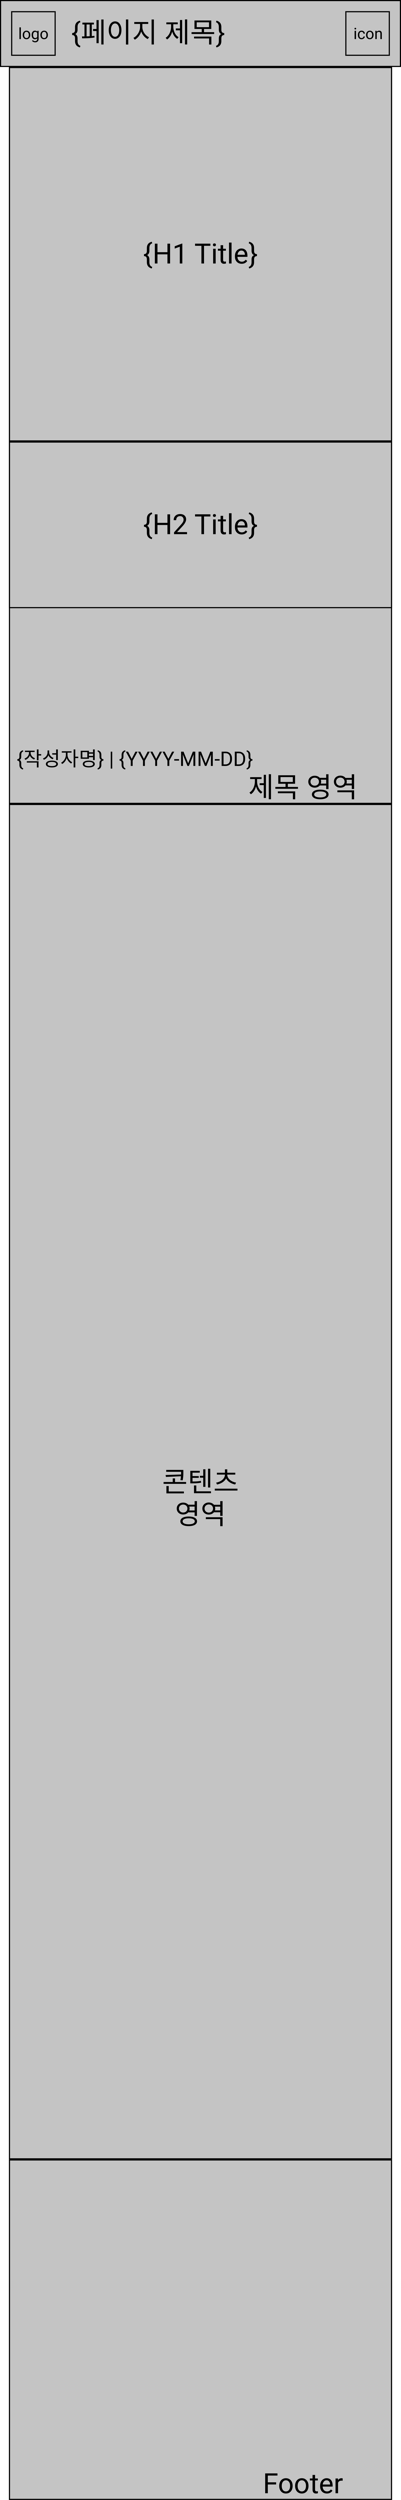 <svg width="360" height="2239" viewBox="0 0 360 2239" fill="none" xmlns="http://www.w3.org/2000/svg">
<rect width="360" height="2239" fill="white"/>
<rect x="8.5" y="720.5" width="343" height="1213" fill="#C4C4C4" stroke="black"/>
<path d="M148.678 1321.05L148.978 1322.77L162.453 1322.15C162.378 1323.2 162.228 1324.35 161.953 1325.67L163.978 1325.82C164.603 1322.75 164.603 1320.5 164.603 1318.42V1316.5H149.228V1318.17H162.578V1318.42C162.578 1319.12 162.578 1319.82 162.553 1320.6L148.678 1321.05ZM151.453 1330.9H149.403V1337.5H165.078V1335.82H151.453V1330.9ZM157.128 1327.32V1324.07H155.078V1327.32H146.853V1328.97H167.078V1327.32H157.128ZM188.751 1315.45H186.776V1332.25H188.751V1315.45ZM182.451 1331.67H184.401V1315.9H182.451V1321.77H179.476V1323.45H182.451V1331.67ZM180.326 1326.27C178.001 1326.75 175.976 1326.87 172.826 1326.87V1323.62H178.426V1322.02H172.826V1318.95H179.326V1317.3H170.851V1328.52H172.276C175.851 1328.52 177.951 1328.42 180.526 1327.92L180.326 1326.27ZM176.226 1335.67V1330.4H174.176V1337.35H189.401V1335.67H176.226ZM194.849 1329.55C198.424 1328.82 201.599 1326.92 202.999 1324.05C204.374 1326.92 207.549 1328.82 211.099 1329.55L211.924 1327.87C207.624 1327.12 204.024 1324.35 204.024 1320.67H211.224V1319.02H204.024V1315.97H201.949V1319.02H194.724V1320.67H201.949C201.949 1324.35 198.349 1327.12 194.049 1327.87L194.849 1329.55ZM192.824 1333.3V1334.97H213.174V1333.3H192.824ZM160.627 1351.07C160.627 1349 162.277 1347.5 164.452 1347.5C166.652 1347.5 168.252 1349 168.252 1351.07C168.252 1353.17 166.652 1354.67 164.452 1354.67C162.277 1354.67 160.627 1353.17 160.627 1351.07ZM174.727 1349.32V1352.82H169.902C170.102 1352.27 170.202 1351.7 170.202 1351.07C170.202 1350.42 170.102 1349.85 169.927 1349.32H174.727ZM174.727 1354.5V1357.7H176.802V1344.42H174.727V1347.65H168.977C167.952 1346.5 166.352 1345.77 164.452 1345.77C161.127 1345.77 158.677 1347.95 158.677 1351.07C158.677 1354.22 161.127 1356.42 164.452 1356.42C166.352 1356.42 167.952 1355.7 168.977 1354.5H174.727ZM169.377 1365.2C166.002 1365.2 163.952 1364.2 163.952 1362.52C163.952 1360.82 166.002 1359.82 169.377 1359.82C172.802 1359.82 174.852 1360.82 174.852 1362.52C174.852 1364.2 172.802 1365.2 169.377 1365.2ZM169.377 1358.22C164.777 1358.22 161.927 1359.8 161.927 1362.52C161.927 1365.25 164.777 1366.83 169.377 1366.83C174.002 1366.83 176.877 1365.25 176.877 1362.52C176.877 1359.8 174.002 1358.22 169.377 1358.22ZM184.8 1360.55H197.725V1366.88H199.8V1358.87H184.8V1360.55ZM192.95 1352.75C193.1 1352.22 193.2 1351.67 193.2 1351.05C193.2 1350.45 193.1 1349.9 192.95 1349.38H197.725V1352.75H192.95ZM187.425 1354.72C185.25 1354.72 183.625 1353.2 183.625 1351.05C183.625 1348.95 185.25 1347.42 187.425 1347.42C189.625 1347.42 191.25 1348.95 191.25 1351.05C191.25 1353.2 189.625 1354.72 187.425 1354.72ZM197.725 1344.45V1347.72H192.075C191.025 1346.45 189.375 1345.67 187.425 1345.67C184.125 1345.67 181.675 1347.9 181.675 1351.05C181.675 1354.22 184.125 1356.47 187.425 1356.47C189.375 1356.47 191 1355.7 192.05 1354.42H197.725V1357.65H199.8V1344.42L197.725 1344.45Z" fill="black"/>
<rect x="8.5" y="60.5" width="343" height="659" fill="#C4C4C4" stroke="black"/>
<rect x="8.5" y="60.5" width="343" height="334.41" fill="#C4C4C4" stroke="black"/>
<path d="M136.201 240.468C134.761 240.061 133.674 239.389 132.942 238.454C132.218 237.526 131.855 236.297 131.855 234.767V232.338C131.855 230.36 130.993 229.372 129.268 229.372V227.602C130.993 227.602 131.855 226.617 131.855 224.647V222.108C131.872 220.619 132.234 219.419 132.942 218.507C133.658 217.588 134.744 216.92 136.201 216.505L136.665 217.909C134.964 218.454 134.114 219.875 134.114 222.169V224.635C134.114 226.483 133.434 227.768 132.075 228.493C133.434 229.225 134.114 230.523 134.114 232.387V234.901C134.138 237.139 134.989 238.527 136.665 239.064L136.201 240.468ZM152.681 236H150.325V227.785H141.365V236H139.021V218.227H141.365V225.868H150.325V218.227H152.681V236ZM163.679 236H161.409V220.949L156.855 222.621V220.57L163.325 218.141H163.679V236ZM188.875 220.155H183.162V236H180.83V220.155H175.129V218.227H188.875V220.155ZM193.611 236H191.353V222.792H193.611V236ZM191.169 219.289C191.169 218.922 191.279 218.613 191.499 218.361C191.727 218.109 192.061 217.982 192.5 217.982C192.939 217.982 193.273 218.109 193.501 218.361C193.729 218.613 193.843 218.922 193.843 219.289C193.843 219.655 193.729 219.96 193.501 220.204C193.273 220.448 192.939 220.57 192.5 220.57C192.061 220.57 191.727 220.448 191.499 220.204C191.279 219.96 191.169 219.655 191.169 219.289ZM200.3 219.594V222.792H202.766V224.538H200.3V232.729C200.3 233.257 200.41 233.656 200.63 233.925C200.85 234.185 201.224 234.315 201.753 234.315C202.013 234.315 202.371 234.267 202.827 234.169V236C202.233 236.163 201.655 236.244 201.094 236.244C200.085 236.244 199.324 235.939 198.811 235.329C198.298 234.718 198.042 233.852 198.042 232.729V224.538H195.637V222.792H198.042V219.594H200.3ZM207.869 236H205.61V217.25H207.869V236ZM216.975 236.244C215.185 236.244 213.728 235.658 212.605 234.486C211.482 233.306 210.92 231.732 210.92 229.762V229.347C210.92 228.037 211.169 226.869 211.665 225.844C212.17 224.81 212.869 224.005 213.765 223.427C214.668 222.841 215.645 222.548 216.694 222.548C218.411 222.548 219.746 223.113 220.698 224.245C221.65 225.376 222.126 226.995 222.126 229.103V230.043H213.179C213.211 231.345 213.59 232.399 214.314 233.205C215.046 234.002 215.974 234.401 217.097 234.401C217.895 234.401 218.57 234.238 219.124 233.913C219.677 233.587 220.161 233.156 220.576 232.619L221.956 233.693C220.849 235.394 219.189 236.244 216.975 236.244ZM216.694 224.403C215.783 224.403 215.018 224.737 214.399 225.404C213.781 226.063 213.398 226.991 213.252 228.188H219.868V228.017C219.803 226.869 219.494 225.982 218.94 225.355C218.387 224.721 217.638 224.403 216.694 224.403ZM223.274 239.064C224.926 238.535 225.78 237.188 225.837 235.023V232.338C225.837 230.458 226.574 229.176 228.047 228.493C226.574 227.825 225.837 226.544 225.837 224.647V222.169C225.837 219.875 224.987 218.454 223.286 217.909L223.75 216.505C225.19 216.912 226.273 217.576 226.997 218.495C227.721 219.407 228.088 220.615 228.096 222.121V224.684C228.096 226.629 228.958 227.602 230.684 227.602V229.372C228.958 229.372 228.096 230.36 228.096 232.338V234.804C228.096 236.334 227.725 237.558 226.985 238.478C226.252 239.398 225.174 240.061 223.75 240.468L223.274 239.064Z" fill="black"/>
<rect x="8.5" y="395.91" width="343" height="148.312" fill="#C4C4C4" stroke="black"/>
<path d="M136.201 482.878C134.761 482.471 133.674 481.799 132.942 480.863C132.218 479.936 131.855 478.707 131.855 477.177V474.748C131.855 472.77 130.993 471.781 129.268 471.781V470.011C130.993 470.011 131.855 469.027 131.855 467.057V464.518C131.872 463.029 132.234 461.829 132.942 460.917C133.658 459.998 134.744 459.33 136.201 458.915L136.665 460.319C134.964 460.864 134.114 462.284 134.114 464.579V467.045C134.114 468.892 133.434 470.178 132.075 470.902C133.434 471.635 134.114 472.933 134.114 474.797V477.311C134.138 479.549 134.989 480.937 136.665 481.474L136.201 482.878ZM152.681 478.41H150.325V470.194H141.365V478.41H139.021V460.636H141.365V468.278H150.325V460.636H152.681V478.41ZM167.903 478.41H156.257V476.786L162.41 469.95C163.321 468.917 163.948 468.079 164.29 467.436C164.639 466.785 164.814 466.113 164.814 465.422C164.814 464.494 164.534 463.733 163.972 463.139C163.411 462.545 162.662 462.248 161.726 462.248C160.603 462.248 159.728 462.569 159.102 463.212C158.483 463.847 158.174 464.734 158.174 465.873H155.916C155.916 464.237 156.44 462.915 157.49 461.906C158.548 460.897 159.96 460.392 161.726 460.392C163.378 460.392 164.684 460.828 165.645 461.698C166.605 462.561 167.085 463.713 167.085 465.153C167.085 466.903 165.97 468.986 163.74 471.403L158.979 476.567H167.903V478.41ZM188.875 462.565H183.162V478.41H180.83V462.565H175.129V460.636H188.875V462.565ZM193.611 478.41H191.353V465.202H193.611V478.41ZM191.169 461.698C191.169 461.332 191.279 461.023 191.499 460.771C191.727 460.518 192.061 460.392 192.5 460.392C192.939 460.392 193.273 460.518 193.501 460.771C193.729 461.023 193.843 461.332 193.843 461.698C193.843 462.065 193.729 462.37 193.501 462.614C193.273 462.858 192.939 462.98 192.5 462.98C192.061 462.98 191.727 462.858 191.499 462.614C191.279 462.37 191.169 462.065 191.169 461.698ZM200.3 462.004V465.202H202.766V466.947H200.3V475.138C200.3 475.667 200.41 476.066 200.63 476.335C200.85 476.595 201.224 476.725 201.753 476.725C202.013 476.725 202.371 476.676 202.827 476.579V478.41C202.233 478.573 201.655 478.654 201.094 478.654C200.085 478.654 199.324 478.349 198.811 477.738C198.298 477.128 198.042 476.261 198.042 475.138V466.947H195.637V465.202H198.042V462.004H200.3ZM207.869 478.41H205.61V459.66H207.869V478.41ZM216.975 478.654C215.185 478.654 213.728 478.068 212.605 476.896C211.482 475.716 210.92 474.141 210.92 472.172V471.757C210.92 470.447 211.169 469.279 211.665 468.254C212.17 467.22 212.869 466.414 213.765 465.837C214.668 465.251 215.645 464.958 216.694 464.958C218.411 464.958 219.746 465.523 220.698 466.654C221.65 467.786 222.126 469.405 222.126 471.513V472.453H213.179C213.211 473.755 213.59 474.809 214.314 475.614C215.046 476.412 215.974 476.811 217.097 476.811C217.895 476.811 218.57 476.648 219.124 476.322C219.677 475.997 220.161 475.566 220.576 475.028L221.956 476.103C220.849 477.804 219.189 478.654 216.975 478.654ZM216.694 466.813C215.783 466.813 215.018 467.147 214.399 467.814C213.781 468.473 213.398 469.401 213.252 470.597H219.868V470.426C219.803 469.279 219.494 468.392 218.94 467.765C218.387 467.131 217.638 466.813 216.694 466.813ZM223.274 481.474C224.926 480.945 225.78 479.598 225.837 477.433V474.748C225.837 472.868 226.574 471.586 228.047 470.902C226.574 470.235 225.837 468.953 225.837 467.057V464.579C225.837 462.284 224.987 460.864 223.286 460.319L223.75 458.915C225.19 459.322 226.273 459.985 226.997 460.905C227.721 461.816 228.088 463.025 228.096 464.53V467.094C228.096 469.039 228.958 470.011 230.684 470.011V471.781C228.958 471.781 228.096 472.77 228.096 474.748V477.214C228.096 478.743 227.725 479.968 226.985 480.888C226.252 481.807 225.174 482.471 223.75 482.878L223.274 481.474Z" fill="black"/>
<path d="M230.803 697.725H234.803V696.05H224.578V697.725H228.828V699.75C228.828 703.875 227.078 707.95 223.953 709.825L225.203 711.35C227.428 709.95 229.053 707.325 229.828 704.25C230.603 707.1 232.153 709.5 234.328 710.8L235.578 709.3C232.478 707.55 230.803 703.65 230.803 699.75V697.725ZM236.803 701.475H233.103V703.15H236.803V714.675H238.753V693.925H236.803V701.475ZM241.303 693.4V715.825H243.278V693.4H241.303ZM249.476 710.425H262.951V715.875H265.001V708.775H249.476V710.425ZM251.826 695.975H262.876V700.325H251.826V695.975ZM258.401 704.8V701.95H264.901V694.35H249.826V701.95H256.351V704.8H247.201V706.45H267.501V704.8H258.401ZM278.726 700.075C278.726 698 280.376 696.5 282.551 696.5C284.751 696.5 286.351 698 286.351 700.075C286.351 702.175 284.751 703.675 282.551 703.675C280.376 703.675 278.726 702.175 278.726 700.075ZM292.826 698.325V701.825H288.001C288.201 701.275 288.301 700.7 288.301 700.075C288.301 699.425 288.201 698.85 288.026 698.325H292.826ZM292.826 703.5V706.7H294.901V693.425H292.826V696.65H287.076C286.051 695.5 284.451 694.775 282.551 694.775C279.226 694.775 276.776 696.95 276.776 700.075C276.776 703.225 279.226 705.425 282.551 705.425C284.451 705.425 286.051 704.7 287.076 703.5H292.826ZM287.476 714.2C284.101 714.2 282.051 713.2 282.051 711.525C282.051 709.825 284.101 708.825 287.476 708.825C290.901 708.825 292.951 709.825 292.951 711.525C292.951 713.2 290.901 714.2 287.476 714.2ZM287.476 707.225C282.876 707.225 280.026 708.8 280.026 711.525C280.026 714.25 282.876 715.825 287.476 715.825C292.101 715.825 294.976 714.25 294.976 711.525C294.976 708.8 292.101 707.225 287.476 707.225ZM302.899 709.55H315.824V715.875H317.899V707.875H302.899V709.55ZM311.049 701.75C311.199 701.225 311.299 700.675 311.299 700.05C311.299 699.45 311.199 698.9 311.049 698.375H315.824V701.75H311.049ZM305.524 703.725C303.349 703.725 301.724 702.2 301.724 700.05C301.724 697.95 303.349 696.425 305.524 696.425C307.724 696.425 309.349 697.95 309.349 700.05C309.349 702.2 307.724 703.725 305.524 703.725ZM315.824 693.45V696.725H310.174C309.124 695.45 307.474 694.675 305.524 694.675C302.224 694.675 299.774 696.9 299.774 700.05C299.774 703.225 302.224 705.475 305.524 705.475C307.474 705.475 309.099 704.7 310.149 703.425H315.824V706.65H317.899V693.425L315.824 693.45Z" fill="black"/>
<path d="M20.555 689.217C19.518 688.924 18.735 688.44 18.208 687.767C17.686 687.099 17.426 686.214 17.426 685.112V683.363C17.426 681.939 16.805 681.228 15.562 681.228V679.953C16.805 679.953 17.426 679.244 17.426 677.826V675.998C17.438 674.926 17.698 674.062 18.208 673.405C18.724 672.743 19.506 672.263 20.555 671.964L20.889 672.975C19.664 673.367 19.052 674.39 19.052 676.042V677.817C19.052 679.147 18.562 680.073 17.584 680.595C18.562 681.122 19.052 682.057 19.052 683.398V685.209C19.069 686.82 19.682 687.819 20.889 688.206L20.555 689.217ZM31.432 679.088C29.056 678.278 27.508 676.28 27.508 674.138V673.508H31.072V672.32H22.414V673.508H26.032V674.156C26.032 676.46 24.412 678.548 21.982 679.394L22.756 680.564C24.646 679.862 26.104 678.44 26.788 676.64C27.49 678.296 28.876 679.61 30.676 680.24L31.432 679.088ZM24.07 682.976H33.106V687.35H34.582V681.788H24.07V682.976ZM36.976 675.434H34.582V671.204H33.106V680.924H34.582V676.658H36.976V675.434ZM50.42 680.744H51.914V671.204H50.42V674.624H46.91V675.83H50.42V680.744ZM48.08 678.836C45.722 678.008 44.156 676.01 44.156 673.706V672.104H42.68V673.76C42.68 676.226 41.078 678.386 38.594 679.268L39.368 680.474C41.312 679.736 42.77 678.278 43.454 676.37C44.156 678.044 45.524 679.322 47.288 679.988L48.08 678.836ZM46.586 686.144C44.156 686.144 42.68 685.442 42.68 684.272C42.68 683.084 44.156 682.382 46.586 682.382C49.016 682.382 50.492 683.084 50.492 684.272C50.492 685.442 49.016 686.144 46.586 686.144ZM46.586 681.23C43.274 681.23 41.204 682.328 41.204 684.272C41.204 686.198 43.274 687.314 46.586 687.314C49.898 687.314 51.968 686.198 51.968 684.272C51.968 682.328 49.898 681.23 46.586 681.23ZM60.607 674.066H64.189V672.842H55.459V674.066H59.149V676.118C59.149 678.854 57.205 681.914 54.901 683.066L55.765 684.236C57.583 683.3 59.149 681.248 59.887 678.89C60.625 681.05 62.137 682.94 63.937 683.84L64.783 682.652C62.443 681.554 60.607 678.692 60.607 676.118V674.066ZM70.255 677.702H67.591V671.204H66.115V687.332H67.591V678.944H70.255V677.702ZM78.389 678.404H73.925V673.598H78.389V678.404ZM83.537 675.002V677H79.829V675.002H83.537ZM79.829 678.188H83.537V680.744H85.031V671.204H83.537V673.814H79.829V672.41H72.467V679.574H79.829V678.188ZM79.685 686.162C77.273 686.162 75.797 685.46 75.797 684.272C75.797 683.084 77.273 682.382 79.685 682.382C82.133 682.382 83.609 683.084 83.609 684.272C83.609 685.46 82.133 686.162 79.685 686.162ZM79.685 681.23C76.373 681.23 74.321 682.328 74.321 684.272C74.321 686.198 76.373 687.314 79.685 687.314C83.015 687.314 85.085 686.198 85.085 684.272C85.085 682.328 83.015 681.23 79.685 681.23ZM87.501 688.206C88.69 687.825 89.306 686.855 89.347 685.297V683.363C89.347 682.01 89.877 681.087 90.938 680.595C89.877 680.114 89.347 679.191 89.347 677.826V676.042C89.347 674.39 88.734 673.367 87.51 672.975L87.844 671.964C88.881 672.257 89.66 672.734 90.182 673.396C90.703 674.053 90.967 674.923 90.973 676.007V677.853C90.973 679.253 91.594 679.953 92.836 679.953V681.228C91.594 681.228 90.973 681.939 90.973 683.363V685.139C90.973 686.24 90.706 687.122 90.173 687.784C89.645 688.446 88.869 688.924 87.844 689.217L87.501 688.206ZM100.746 688.373H99.436V673.203H100.746V688.373ZM112.312 689.217C111.275 688.924 110.493 688.44 109.966 687.767C109.444 687.099 109.184 686.214 109.184 685.112V683.363C109.184 681.939 108.562 681.228 107.32 681.228V679.953C108.562 679.953 109.184 679.244 109.184 677.826V675.998C109.195 674.926 109.456 674.062 109.966 673.405C110.481 672.743 111.264 672.263 112.312 671.964L112.646 672.975C111.422 673.367 110.81 674.39 110.81 676.042V677.817C110.81 679.147 110.32 680.073 109.342 680.595C110.32 681.122 110.81 682.057 110.81 683.398V685.209C110.827 686.82 111.439 687.819 112.646 688.206L112.312 689.217ZM118.245 679.628L121.585 673.203H123.501L119.089 681.228V686H117.401V681.228L112.989 673.203H114.923L118.245 679.628ZM129.214 679.628L132.554 673.203H134.47L130.058 681.228V686H128.37V681.228L123.958 673.203H125.892L129.214 679.628ZM140.183 679.628L143.522 673.203H145.438L141.026 681.228V686H139.339V681.228L134.927 673.203H136.86L140.183 679.628ZM151.151 679.628L154.491 673.203H156.407L151.995 681.228V686H150.308V681.228L145.896 673.203H147.829L151.151 679.628ZM160.731 681.228H156.442V679.9H160.731V681.228ZM164.757 673.203L168.94 683.645L173.124 673.203H175.312V686H173.625V681.017L173.783 675.638L169.582 686H168.29L164.098 675.664L164.265 681.017V686H162.577V673.203H164.757ZM180.472 673.203L184.655 683.645L188.839 673.203H191.027V686H189.34V681.017L189.498 675.638L185.297 686H184.005L179.812 675.664L179.979 681.017V686H178.292V673.203H180.472ZM197.136 681.228H192.847V679.9H197.136V681.228ZM198.981 686V673.203H202.594C203.707 673.203 204.691 673.449 205.547 673.941C206.402 674.434 207.062 675.134 207.524 676.042C207.993 676.95 208.23 677.993 208.236 679.171V679.988C208.236 681.195 208.002 682.253 207.533 683.161C207.07 684.069 206.405 684.767 205.538 685.253C204.677 685.739 203.672 685.988 202.523 686H198.981ZM200.669 674.592V684.62H202.444C203.745 684.62 204.756 684.216 205.477 683.407C206.203 682.599 206.566 681.447 206.566 679.953V679.206C206.566 677.753 206.224 676.625 205.538 675.822C204.858 675.014 203.892 674.604 202.638 674.592H200.669ZM210.794 686V673.203H214.406C215.52 673.203 216.504 673.449 217.359 673.941C218.215 674.434 218.874 675.134 219.337 676.042C219.806 676.95 220.043 677.993 220.049 679.171V679.988C220.049 681.195 219.814 682.253 219.346 683.161C218.883 684.069 218.218 684.767 217.351 685.253C216.489 685.739 215.484 685.988 214.336 686H210.794ZM212.481 674.592V684.62H214.257C215.558 684.62 216.568 684.216 217.289 683.407C218.016 682.599 218.379 681.447 218.379 679.953V679.206C218.379 677.753 218.036 676.625 217.351 675.822C216.671 675.014 215.704 674.604 214.45 674.592H212.481ZM221.288 688.206C222.478 687.825 223.093 686.855 223.134 685.297V683.363C223.134 682.01 223.664 681.087 224.725 680.595C223.664 680.114 223.134 679.191 223.134 677.826V676.042C223.134 674.39 222.521 673.367 221.297 672.975L221.631 671.964C222.668 672.257 223.447 672.734 223.969 673.396C224.49 674.053 224.754 674.923 224.76 676.007V677.853C224.76 679.253 225.381 679.953 226.623 679.953V681.228C225.381 681.228 224.76 681.939 224.76 683.363V685.139C224.76 686.24 224.493 687.122 223.96 687.784C223.433 688.446 222.656 688.924 221.631 689.217L221.288 688.206Z" fill="black"/>
<rect x="0.5" y="0.5" width="359" height="59" fill="#C4C4C4" stroke="black"/>
<path d="M71.715 42.468C70.274 42.061 69.188 41.389 68.456 40.454C67.731 39.526 67.369 38.297 67.369 36.767V34.338C67.369 32.36 66.507 31.372 64.781 31.372V29.602C66.507 29.602 67.369 28.617 67.369 26.648V24.108C67.385 22.619 67.748 21.419 68.456 20.507C69.172 19.588 70.258 18.92 71.715 18.505L72.179 19.909C70.478 20.454 69.627 21.875 69.627 24.169V26.635C69.627 28.483 68.948 29.768 67.589 30.493C68.948 31.225 69.627 32.523 69.627 34.387V36.901C69.652 39.139 70.502 40.527 72.179 41.064L71.715 42.468ZM77.722 21.925H80.522V32.45C79.572 32.5 78.647 32.525 77.722 32.55V21.925ZM82.397 21.925H84.247V20.275H73.997V21.925H75.847V32.6C74.997 32.625 74.247 32.625 73.572 32.625L73.772 34.325C76.697 34.325 81.397 34.225 84.872 33.575L84.747 32.075C84.022 32.175 83.197 32.25 82.397 32.325V21.925ZM86.647 25.975H83.572V27.775H86.647V38.675H88.572V17.975H86.647V25.975ZM90.972 17.45V39.85H92.947V17.45H90.972ZM113.095 17.425V39.9H115.145V17.425H113.095ZM103.32 19.15C99.995 19.15 97.62 22.2 97.62 26.975C97.62 31.75 99.995 34.8 103.32 34.8C106.645 34.8 109.02 31.75 109.02 26.975C109.02 22.2 106.645 19.15 103.32 19.15ZM103.32 21C105.495 21 107.045 23.35 107.045 26.975C107.045 30.625 105.495 32.975 103.32 32.975C101.12 32.975 99.57 30.625 99.57 26.975C99.57 23.35 101.12 21 103.32 21ZM127.793 21.425H133.068V19.725H120.543V21.425H125.743V24.275C125.743 28.15 123.018 32.375 119.793 33.9L120.993 35.55C123.543 34.25 125.743 31.425 126.768 28.15C127.843 31.225 130.043 33.8 132.643 35L133.793 33.35C130.493 31.95 127.793 28.075 127.793 24.275V21.425ZM136.093 17.45V39.85H138.143V17.45H136.093ZM155.567 21.725H159.567V20.05H149.342V21.725H153.592V23.75C153.592 27.875 151.842 31.95 148.717 33.825L149.967 35.35C152.192 33.95 153.817 31.325 154.592 28.25C155.367 31.1 156.917 33.5 159.092 34.8L160.342 33.3C157.242 31.55 155.567 27.65 155.567 23.75V21.725ZM161.567 25.475H157.867V27.15H161.567V38.675H163.517V17.925H161.567V25.475ZM166.067 17.4V39.825H168.042V17.4H166.067ZM174.24 34.425H187.715V39.875H189.765V32.775H174.24V34.425ZM176.59 19.975H187.64V24.325H176.59V19.975ZM183.165 28.8V25.95H189.665V18.35H174.59V25.95H181.115V28.8H171.965V30.45H192.265V28.8H183.165ZM193.895 41.064C195.547 40.535 196.402 39.188 196.458 37.023V34.338C196.458 32.458 197.195 31.176 198.668 30.493C197.195 29.825 196.458 28.544 196.458 26.648V24.169C196.458 21.875 195.608 20.454 193.907 19.909L194.371 18.505C195.812 18.912 196.894 19.576 197.618 20.495C198.342 21.407 198.709 22.615 198.717 24.121V26.684C198.717 28.629 199.579 29.602 201.305 29.602V31.372C199.579 31.372 198.717 32.36 198.717 34.338V36.804C198.717 38.334 198.347 39.558 197.606 40.478C196.874 41.398 195.795 42.061 194.371 42.468L193.895 41.064Z" fill="black"/>
<rect x="10.5" y="10.5" width="39" height="39" fill="#C4C4C4" stroke="black"/>
<path d="M18.714 35H17.449V24.5H18.714V35ZM20.409 31.233C20.409 30.509 20.55 29.857 20.833 29.278C21.12 28.7 21.517 28.253 22.023 27.939C22.533 27.624 23.114 27.467 23.766 27.467C24.773 27.467 25.586 27.815 26.206 28.513C26.83 29.21 27.143 30.137 27.143 31.295V31.384C27.143 32.104 27.004 32.751 26.726 33.325C26.452 33.895 26.058 34.339 25.543 34.658C25.033 34.977 24.445 35.137 23.779 35.137C22.777 35.137 21.963 34.788 21.339 34.091C20.719 33.394 20.409 32.471 20.409 31.322V31.233ZM21.681 31.384C21.681 32.204 21.87 32.863 22.248 33.359C22.631 33.856 23.141 34.105 23.779 34.105C24.422 34.105 24.932 33.854 25.311 33.352C25.689 32.847 25.878 32.14 25.878 31.233C25.878 30.422 25.684 29.766 25.297 29.265C24.914 28.759 24.404 28.506 23.766 28.506C23.141 28.506 22.638 28.754 22.255 29.251C21.872 29.748 21.681 30.459 21.681 31.384ZM28.428 31.24C28.428 30.087 28.694 29.171 29.227 28.492C29.761 27.809 30.467 27.467 31.347 27.467C32.249 27.467 32.953 27.786 33.459 28.424L33.52 27.604H34.676V34.822C34.676 35.779 34.391 36.533 33.821 37.085C33.256 37.636 32.495 37.912 31.538 37.912C31.005 37.912 30.483 37.798 29.973 37.57C29.462 37.342 29.073 37.03 28.804 36.634L29.46 35.875C30.002 36.545 30.665 36.88 31.449 36.88C32.065 36.88 32.543 36.707 32.885 36.36C33.231 36.014 33.404 35.526 33.404 34.898V34.262C32.898 34.845 32.208 35.137 31.333 35.137C30.467 35.137 29.765 34.788 29.227 34.091C28.694 33.394 28.428 32.443 28.428 31.24ZM29.699 31.384C29.699 32.218 29.87 32.874 30.212 33.352C30.554 33.827 31.032 34.063 31.648 34.063C32.445 34.063 33.031 33.701 33.404 32.977V29.6C33.017 28.893 32.436 28.54 31.661 28.54C31.046 28.54 30.565 28.779 30.219 29.258C29.872 29.736 29.699 30.445 29.699 31.384ZM36.255 31.233C36.255 30.509 36.396 29.857 36.679 29.278C36.966 28.7 37.362 28.253 37.868 27.939C38.379 27.624 38.96 27.467 39.611 27.467C40.618 27.467 41.432 27.815 42.052 28.513C42.676 29.21 42.988 30.137 42.988 31.295V31.384C42.988 32.104 42.849 32.751 42.571 33.325C42.298 33.895 41.904 34.339 41.389 34.658C40.878 34.977 40.29 35.137 39.625 35.137C38.622 35.137 37.809 34.788 37.185 34.091C36.565 33.394 36.255 32.471 36.255 31.322V31.233ZM37.526 31.384C37.526 32.204 37.715 32.863 38.094 33.359C38.477 33.856 38.987 34.105 39.625 34.105C40.268 34.105 40.778 33.854 41.156 33.352C41.535 32.847 41.724 32.14 41.724 31.233C41.724 30.422 41.53 29.766 41.143 29.265C40.76 28.759 40.249 28.506 39.611 28.506C38.987 28.506 38.483 28.754 38.101 29.251C37.718 29.748 37.526 30.459 37.526 31.384Z" fill="black"/>
<rect x="310.5" y="10.5" width="39" height="39" fill="#C4C4C4" stroke="black"/>
<path d="M319.61 35H318.346V27.604H319.61V35ZM318.243 25.642C318.243 25.436 318.305 25.263 318.428 25.122C318.555 24.981 318.742 24.91 318.988 24.91C319.234 24.91 319.421 24.981 319.549 25.122C319.676 25.263 319.74 25.436 319.74 25.642C319.74 25.847 319.676 26.018 319.549 26.154C319.421 26.291 319.234 26.359 318.988 26.359C318.742 26.359 318.555 26.291 318.428 26.154C318.305 26.018 318.243 25.847 318.243 25.642ZM324.607 34.105C325.059 34.105 325.453 33.968 325.79 33.694C326.127 33.421 326.314 33.079 326.351 32.669H327.547C327.524 33.093 327.378 33.496 327.109 33.879C326.84 34.262 326.48 34.567 326.029 34.795C325.583 35.023 325.109 35.137 324.607 35.137C323.6 35.137 322.798 34.802 322.201 34.132C321.609 33.457 321.312 32.537 321.312 31.37V31.158C321.312 30.438 321.445 29.798 321.709 29.237C321.973 28.677 322.352 28.241 322.844 27.932C323.34 27.622 323.926 27.467 324.601 27.467C325.43 27.467 326.118 27.715 326.665 28.212C327.216 28.709 327.51 29.354 327.547 30.146H326.351C326.314 29.668 326.132 29.276 325.804 28.971C325.48 28.661 325.079 28.506 324.601 28.506C323.958 28.506 323.459 28.738 323.104 29.203C322.753 29.663 322.577 30.331 322.577 31.206V31.445C322.577 32.297 322.753 32.954 323.104 33.414C323.454 33.874 323.956 34.105 324.607 34.105ZM328.634 31.233C328.634 30.509 328.775 29.857 329.058 29.278C329.345 28.7 329.741 28.253 330.247 27.939C330.757 27.624 331.339 27.467 331.99 27.467C332.997 27.467 333.811 27.815 334.431 28.513C335.055 29.21 335.367 30.137 335.367 31.295V31.384C335.367 32.104 335.228 32.751 334.95 33.325C334.677 33.895 334.283 34.339 333.768 34.658C333.257 34.977 332.669 35.137 332.004 35.137C331.001 35.137 330.188 34.788 329.563 34.091C328.944 33.394 328.634 32.471 328.634 31.322V31.233ZM329.905 31.384C329.905 32.204 330.094 32.863 330.473 33.359C330.855 33.856 331.366 34.105 332.004 34.105C332.646 34.105 333.157 33.854 333.535 33.352C333.913 32.847 334.103 32.14 334.103 31.233C334.103 30.422 333.909 29.766 333.521 29.265C333.139 28.759 332.628 28.506 331.99 28.506C331.366 28.506 330.862 28.754 330.479 29.251C330.097 29.748 329.905 30.459 329.905 31.384ZM338.149 27.604L338.19 28.533C338.756 27.822 339.494 27.467 340.405 27.467C341.968 27.467 342.757 28.349 342.771 30.112V35H341.506V30.105C341.501 29.572 341.378 29.178 341.137 28.923C340.9 28.668 340.528 28.54 340.022 28.54C339.612 28.54 339.252 28.649 338.942 28.868C338.632 29.087 338.391 29.374 338.218 29.73V35H336.953V27.604H338.149Z" fill="black"/>
<rect x="8.5" y="1934.5" width="343" height="304" fill="#C4C4C4" stroke="black"/>
<path d="M247.879 2225.15H240.42V2233H238.077V2215.23H249.087V2217.16H240.42V2223.23H247.879V2225.15ZM250.674 2226.27C250.674 2224.98 250.927 2223.82 251.431 2222.78C251.944 2221.75 252.652 2220.95 253.555 2220.39C254.467 2219.83 255.504 2219.55 256.668 2219.55C258.466 2219.55 259.919 2220.17 261.026 2221.42C262.141 2222.66 262.698 2224.32 262.698 2226.38V2226.54C262.698 2227.83 262.45 2228.98 261.954 2230.01C261.465 2231.03 260.761 2231.82 259.842 2232.39C258.93 2232.96 257.881 2233.24 256.692 2233.24C254.902 2233.24 253.449 2232.62 252.334 2231.38C251.228 2230.13 250.674 2228.48 250.674 2226.43V2226.27ZM252.945 2226.54C252.945 2228.01 253.283 2229.18 253.958 2230.07C254.642 2230.96 255.553 2231.4 256.692 2231.4C257.84 2231.4 258.751 2230.95 259.427 2230.06C260.102 2229.15 260.44 2227.89 260.44 2226.27C260.44 2224.83 260.094 2223.65 259.402 2222.76C258.719 2221.85 257.807 2221.4 256.668 2221.4C255.553 2221.4 254.654 2221.85 253.97 2222.73C253.287 2223.62 252.945 2224.89 252.945 2226.54ZM264.932 2226.27C264.932 2224.98 265.184 2223.82 265.689 2222.78C266.202 2221.75 266.91 2220.95 267.813 2220.39C268.724 2219.83 269.762 2219.55 270.926 2219.55C272.724 2219.55 274.177 2220.17 275.284 2221.42C276.399 2222.66 276.956 2224.32 276.956 2226.38V2226.54C276.956 2227.83 276.708 2228.98 276.211 2230.01C275.723 2231.03 275.019 2231.82 274.1 2232.39C273.188 2232.96 272.138 2233.24 270.95 2233.24C269.16 2233.24 267.707 2232.62 266.592 2231.38C265.486 2230.13 264.932 2228.48 264.932 2226.43V2226.27ZM267.203 2226.54C267.203 2228.01 267.54 2229.18 268.216 2230.07C268.899 2230.96 269.811 2231.4 270.95 2231.4C272.098 2231.4 273.009 2230.95 273.685 2230.06C274.36 2229.15 274.698 2227.89 274.698 2226.27C274.698 2224.83 274.352 2223.65 273.66 2222.76C272.977 2221.85 272.065 2221.4 270.926 2221.4C269.811 2221.4 268.912 2221.85 268.228 2222.73C267.544 2223.62 267.203 2224.89 267.203 2226.54ZM282.852 2216.59V2219.79H285.318V2221.54H282.852V2229.73C282.852 2230.26 282.962 2230.66 283.182 2230.92C283.401 2231.19 283.776 2231.32 284.305 2231.32C284.565 2231.32 284.923 2231.27 285.379 2231.17V2233C284.785 2233.16 284.207 2233.24 283.646 2233.24C282.636 2233.24 281.875 2232.94 281.363 2232.33C280.85 2231.72 280.594 2230.85 280.594 2229.73V2221.54H278.189V2219.79H280.594V2216.59H282.852ZM293.448 2233.24C291.657 2233.24 290.201 2232.66 289.078 2231.49C287.955 2230.31 287.393 2228.73 287.393 2226.76V2226.35C287.393 2225.04 287.641 2223.87 288.138 2222.84C288.642 2221.81 289.342 2221 290.237 2220.43C291.141 2219.84 292.117 2219.55 293.167 2219.55C294.884 2219.55 296.219 2220.11 297.171 2221.24C298.123 2222.38 298.599 2224 298.599 2226.1V2227.04H289.651C289.684 2228.35 290.062 2229.4 290.787 2230.2C291.519 2231 292.447 2231.4 293.57 2231.4C294.367 2231.4 295.043 2231.24 295.596 2230.91C296.15 2230.59 296.634 2230.16 297.049 2229.62L298.428 2230.69C297.321 2232.39 295.661 2233.24 293.448 2233.24ZM293.167 2221.4C292.256 2221.4 291.491 2221.74 290.872 2222.4C290.254 2223.06 289.871 2223.99 289.725 2225.19H296.341V2225.02C296.276 2223.87 295.966 2222.98 295.413 2222.36C294.86 2221.72 294.111 2221.4 293.167 2221.4ZM307.608 2221.82C307.266 2221.76 306.896 2221.73 306.497 2221.73C305.016 2221.73 304.011 2222.36 303.482 2223.62V2233H301.224V2219.79H303.421L303.458 2221.32C304.198 2220.14 305.248 2219.55 306.607 2219.55C307.046 2219.55 307.38 2219.6 307.608 2219.72V2221.82Z" fill="black"/>
</svg>

